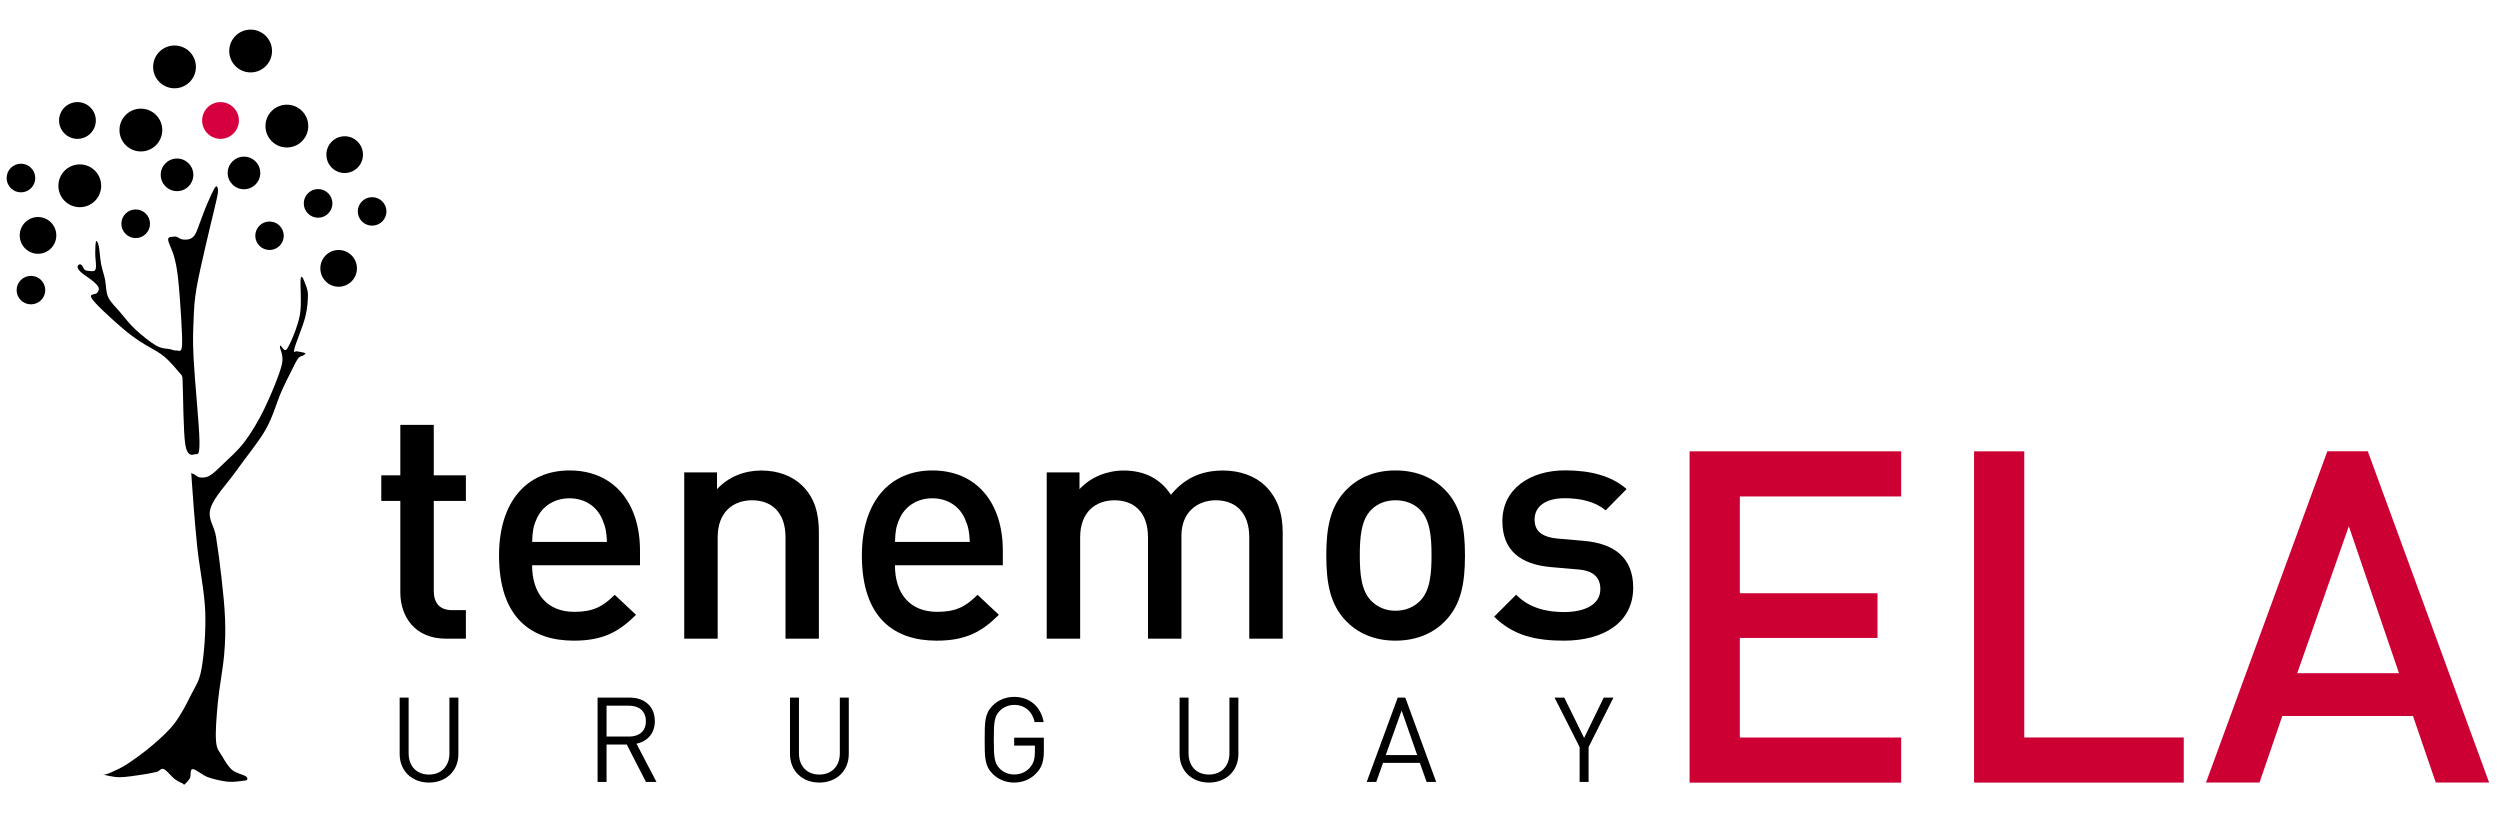 <?xml version="1.0" encoding="utf-8"?>
<!-- Generator: Adobe Illustrator 16.0.0, SVG Export Plug-In . SVG Version: 6.00 Build 0)  -->
<!DOCTYPE svg PUBLIC "-//W3C//DTD SVG 1.1//EN" "http://www.w3.org/Graphics/SVG/1.1/DTD/svg11.dtd">
<svg version="1.1" id="Layer_1" xmlns:figma="http://www.figma.com/figma/ns"
	 xmlns="http://www.w3.org/2000/svg" xmlns:xlink="http://www.w3.org/1999/xlink" x="0px" y="0px" width="3401.6px" height="1120px"
	 viewBox="0 0 3401.6 1120" enable-background="new 0 0 3401.6 1120" xml:space="preserve">
<rect x="0" fill="#FFFFFF" width="3401.6" height="1120"/>
<title>Logo</title>
<g>
	<path d="M606.699,869c-42.399,0-62-30.3-62-62.9V681.6H518.8v-34.8h25.899v-68.7h45.5v68.7h43.7v34.8h-43.7V803.9
		c0,16.5,8,26.3,25,26.3h18.7V869H606.699L606.699,869z"/>
	<path d="M724,769.1c0,38.801,20.5,63.4,57.5,63.4c25.399,0,38.8-7.1,54.899-23.2l29,27.2c-23.2,23.2-45,35.2-84.7,35.2
		C724.1,871.7,679,841.8,679,755.7C679,682.5,716.9,640.1,774.9,640.1c60.7,0,95.9,44.601,95.9,108.9v20.1H724L724,769.1z
		 M819.5,706.6c-7.101-17-23.2-28.6-44.601-28.6c-21.399,0-37.899,11.6-45,28.6c-4.5,10.301-5.399,17-5.8,30.801h101.7
		C825.3,723.5,823.9,716.9,819.5,706.6z"/>
	<path d="M1068.8,869V731.1c0-35.199-20.101-50.399-45.5-50.399c-25.4,0-46.8,15.6-46.8,50.399V869H931V642.8h44.6v22.8
		c15.6-17,37.5-25.399,60.2-25.399c23.199,0,42.399,7.6,55.699,20.5c17.4,17,22.7,38.399,22.7,63.8V869H1068.8L1068.8,869z"/>
	<path d="M1217.699,769.1c0,38.801,20.5,63.4,57.5,63.4c25.4,0,38.801-7.1,54.9-23.2l29,27.2c-23.2,23.2-45,35.2-84.7,35.2
		c-56.6,0-101.7-29.9-101.7-116c0-73.2,37.9-115.601,95.9-115.601c60.7,0,95.9,44.601,95.9,108.9v20.1H1217.699L1217.699,769.1z
		 M1313.199,706.6c-7.1-17-23.199-28.6-44.6-28.6s-37.9,11.6-45,28.6c-4.5,10.301-5.4,17-5.8,30.801h101.699
		C1319,723.5,1317.6,716.9,1313.199,706.6z"/>
	<path d="M1699.8,869V731.1c0-35.199-20.101-50.399-45.5-50.399c-24.5,0-46.8,15.6-46.8,48.2V869H1562V731.1
		c0-35.199-20.101-50.399-45.5-50.399c-25.4,0-46.801,15.6-46.801,50.399V869h-45.5V642.8h44.601v22.8
		c15.199-16.5,37.5-25.399,60.199-25.399c28.101,0,49.9,11.2,64.2,33c18.3-22.3,41-33,70.9-33c23.199,0,43.699,7.6,57.1,20.5
		c17.4,17,24.1,38.399,24.1,63.8V869H1699.8L1699.8,869z"/>
	<path d="M1966.5,844.9c-14.7,15.199-37,26.8-67.801,26.8c-30.8,0-52.6-11.601-67.3-26.8c-21.4-22.301-26.8-50.9-26.8-89.2
		c0-37.9,5.399-66.5,26.8-88.8c14.7-15.2,36.6-26.801,67.3-26.801c30.801,0,53.101,11.601,67.801,26.801
		c21.399,22.3,26.8,50.899,26.8,88.8C1993.3,794,1987.9,822.6,1966.5,844.9z M1932.199,693.6c-8.5-8.5-20.1-12.899-33.399-12.899
		c-13.4,0-24.5,4.5-33,12.899c-13.801,13.801-15.601,37.5-15.601,62s1.801,48.2,15.601,62c8.5,8.5,19.6,13.4,33,13.4
		c13.399,0,25-4.9,33.399-13.4c13.801-13.8,15.601-37.5,15.601-62S1946,707.5,1932.199,693.6z"/>
	<path d="M2128,871.7c-37,0-68.2-6.2-95-32.601L2062.9,809.2c18.3,18.7,42.8,23.6,65.101,23.6c27.699,0,49.5-9.8,49.5-31.2
		c0-15.199-8.5-25-30.301-26.8l-36.1-3.1c-42.4-3.601-66.9-22.8-66.9-62.5c0-44.2,37.9-69.2,85.2-69.2
		c33.899,0,62.899,7.1,83.8,25.4l-28.5,29c-14.3-12-34.3-16.5-55.699-16.5c-27.2,0-41,12-41,29c0,13.399,7.1,23.6,31.199,25.899
		l35.7,3.101c42.399,3.6,67.3,23.6,67.3,63.8C2222.1,847.1,2181.9,871.7,2128,871.7z"/>
</g>
<g>
	<path d="M583.699,1064.8c-23.199,0-39.899-15.899-39.899-38.8v-76.8H556v75.899c0,17.4,10.899,28.801,27.699,28.801
		c16.7,0,27.801-11.4,27.801-28.801V949.2h12.199v76.8C623.8,1048.9,606.9,1064.8,583.699,1064.8z"/>
	<path d="M878.9,1063.9l-26.1-50.9h-27.5v50.9h-12.2V949.2H857c20,0,34,12.1,34,31.899c0,16.801-10.101,27.7-25,30.801l27.199,52
		H878.9L878.9,1063.9z M855.9,960.2h-30.6v42h30.6c13.4,0,22.9-6.9,22.9-20.9S869.3,960.2,855.9,960.2z"/>
	<path d="M1114.8,1064.8c-23.2,0-39.9-15.899-39.9-38.8v-76.8h12.2v75.899c0,17.4,10.9,28.801,27.7,28.801
		s27.899-11.4,27.899-28.801V949.2h12.2v76.8C1154.9,1048.9,1138,1064.8,1114.8,1064.8z"/>
	<path d="M1410.5,1051.6c-8,8.7-18.801,13.2-30.601,13.2c-11.3,0-21.6-4.2-29.3-11.899c-10.8-10.801-10.8-22.101-10.8-46.4
		s0-35.6,10.8-46.4c7.7-7.7,17.9-11.899,29.3-11.899c21.9,0,36.7,14.199,40.101,34.3h-12.2c-3.2-14.5-13.5-23.4-27.8-23.4
		c-7.601,0-14.801,3.101-19.801,8.2c-7.199,7.4-8,15.1-8,39.1s0.801,31.9,8,39.301c5,5.199,12.2,8.1,19.801,8.1
		c8.399,0,16.399-3.4,21.699-9.8c4.7-5.601,6.4-11.9,6.4-20.8v-8.7h-28.2v-10.8h40.4v18.199
		C1420.3,1035.2,1417.6,1044.1,1410.5,1051.6z"/>
	<path d="M1644.9,1064.8c-23.2,0-39.899-15.899-39.899-38.8v-76.8h12.199v75.899c0,17.4,10.9,28.801,27.7,28.801
		c16.7,0,27.9-11.4,27.9-28.801V949.2h12.199v76.8C1685,1048.9,1668.1,1064.8,1644.9,1064.8z"/>
	<path d="M1941.1,1063.9l-9.2-25.9h-50.1l-9.2,25.9h-13l42.2-114.7h10.3l42,114.7H1941.1z M1907.1,966.8l-21.6,60.601h42.8
		L1907.1,966.8z"/>
	<path d="M2161.5,1016.5v47.4h-12.2v-47.4l-34.101-67.3h13.2l27,54.899l26.7-54.899h13.199L2161.5,1016.5z"/>
</g>
<g>
	<path fill="#CC0033" d="M2298.9,1064.7V614.1h287.899v61.4h-219.5v131.7H2554.6V868h-187.301v135.5h219.5v61.4H2298.9V1064.7z"/>
	<path fill="#CC0033" d="M2686,1064.7V614.1h68.3V1003.4h217v61.399H2686V1064.7z"/>
	<path fill="#CC0033" d="M3314.199,1064.7l-31-90.5h-177.8l-31,90.5h-72.8l165.1-450.7h55l165.101,450.7H3314.199z M3195.9,716
		l-70.2,200h138.5L3195.9,716z"/>
</g>
<g>
	<path fill-rule="evenodd" clip-rule="evenodd" fill="#D7003F" d="M275.03,163.924c0-13.815,11.193-25.007,25.007-25.007
		c13.813,0,25.007,11.192,25.007,25.007c0,13.815-11.194,25.006-25.007,25.006C286.223,188.93,275.03,177.739,275.03,163.924z"/>
	<path fill-rule="evenodd" clip-rule="evenodd" d="M409.163,378.847c-1.235,7.143,1.838,34.299-1.235,50.228
		c-3.052,15.929-12.659,38.37-17.159,45.317c-4.481,6.946-8.57-7.337-9.802-3.678c-1.233,3.678,5.927,11.643,2.446,25.729
		c-3.465,14.089-14.91,41.442-23.286,58.8c-8.375,17.354-17.57,32.675-26.964,45.337c-9.392,12.638-21.445,22.853-29.409,30.623
		c-7.981,7.746-13.089,12.852-18.392,15.924c-5.321,3.055-9.587,2.878-13.48,2.446c-3.914-0.428-8.083-5.633-9.921-5.029
		c-1.838,0.627-2.151-7.647-1.116,8.71c1.038,16.338,4.287,59.599,7.357,89.419c3.053,29.801,10,61.655,11.037,89.423
		c1.017,27.765-1.643,58.191-4.911,77.171c-3.268,18.979-8.572,24.303-14.715,36.745c-6.125,12.466-13.481,26.748-22.051,37.979
		c-8.59,11.231-18.805,20.212-29.429,29.39c-10.624,9.197-25.124,19.608-34.32,25.73c-9.197,6.126-15.731,8.572-20.839,11.036
		c-5.108,2.446-9.803,3.658-9.803,3.658c-2.25,0.627-6.945-0.604-3.678,0c3.267,0.627,14.108,3.68,23.305,3.68
		c9.176,0,23.46-2.465,31.853-3.68c8.396-1.192,18.491-3.538,18.491-3.538c4.697-1.235,5.635-5.424,9.705-3.8
		c4.07,1.605,10.429,10.196,14.716,13.464c4.285,3.267,11.034,6.127,11.034,6.127c2.232,1.229,0.803,2.464,2.446,1.229
		c1.625-1.229,5.519-5.105,7.357-8.567c1.84-3.485-0.408-12.054,3.681-12.253c4.07-0.213,12.854,8.16,20.837,11.018
		c7.965,2.855,19,5.323,26.964,6.127c7.964,0.822,16.494-0.864,20.837-1.215c4.324-0.372,5.126-0.998,5.126-0.998
		c0.627-1.017,1.86-2.858-1.446-5.125c-3.309-2.293-13.091-4.093-18.394-8.591c-5.322-4.483-9.805-11.84-13.481-18.374
		c-3.681-6.536-7.554-8.569-8.591-20.821c-1.017-12.248,0.627-33.065,2.465-52.673c1.84-19.605,6.948-45.94,8.572-64.924
		c1.643-18.979,1.838-31.443,1.231-48.993c-0.625-17.572-2.854-37.784-4.911-56.354c-2.033-18.59-4.892-39.406-7.356-55.12
		c-2.446-15.729-12.054-24.107-7.338-39.211c4.697-15.106,23.07-33.676,35.534-51.443c12.464-17.767,29.212-37.566,39.231-55.119
		c9.999-17.573,15.106-37.159,20.839-50.229c5.713-13.07,9.587-20.427,13.481-28.177c3.875-7.766,7.143-14.694,9.803-18.371
		c2.662-3.68,6.126-3.68,6.126-3.68c1.643-1.233,4.911-2.661,3.678-3.679c-1.232-1.019-11.036-2.446-11.036-2.446
		c-2.446-1.018-5.517,4.089-3.679-3.678c1.84-7.749,11.643-30.623,14.715-42.872c3.071-12.248,3.679-23.069,3.679-30.623
		c0-7.551-3.679-14.694-3.679-14.694C414.268,383.131,410.374,371.704,409.163,378.847z"/>
	<path fill-rule="evenodd" clip-rule="evenodd" d="M293.286,254.165c-2.484,2.683-8.276,16.124-11.74,24.03
		c-3.463,7.923-6.397,16.749-9.06,23.5c-2.662,6.768-4.538,13.167-6.927,17.081c-2.408,3.935-4.54,5.265-7.475,6.418
		c-2.935,1.154-7.278,0.979-10.135,0.528c-2.835-0.449-5.146-2.583-6.927-3.208c-1.779-0.606-1.684-1.057-3.735-0.529
		c-2.037,0.529-8.435-0.703-8.533,3.738c-0.078,4.461,5.773,14.423,8.003,22.972c2.229,8.532,3.737,14.675,5.322,28.294
		c1.604,13.619,3.386,37.471,4.286,53.398c0.88,15.928,2.152,34.437,1.057,42.187c-1.097,7.728-5.029,3.833-7.613,4.285
		c-2.583,0.432-3.344-0.547-7.846-1.625c-4.521-1.075-11.289-0.351-19.196-4.813c-7.922-4.442-19.995-14.226-28.272-21.875
		c-8.259-7.67-15.107-16.652-21.329-24.029c-6.222-7.395-12.619-12.914-15.985-20.289c-3.387-7.399-2.679-16.556-4.266-24.031
		c-1.605-7.473-3.914-13.265-5.342-20.837c-1.427-7.553-2.033-19.392-3.189-24.556c-1.174-5.167-2.936-8.102-3.736-6.398
		c-0.803,1.682-1.078,10.938-1.078,16.552c0,5.597,1.154,13.248,1.078,17.083c-0.1,3.814-0.627,4.716-1.605,5.87
		c-0.979,1.154-2.035,1.154-4.265,1.076c-2.232-0.097-6.849-0.273-9.062-1.603c-2.23-1.352-2.935-5.167-4.265-6.421
		c-1.33-1.23-2.759-1.506-3.737-1.054c-0.979,0.429-2.584,1.957-2.133,3.737c0.451,1.781,1.154,3.638,4.794,6.925
		c3.641,3.308,13.07,9.256,17.062,12.818c4.01,3.562,6.221,5.967,6.946,8.548c0.705,2.584-0.9,5.068-2.681,6.948
		c-1.78,1.857-8.529,1.154-8.003,4.265c0.549,3.111,4.089,7.2,11.213,14.421c7.102,7.201,22.208,20.994,31.463,28.821
		c9.235,7.846,14.656,11.839,23.989,18.158c9.333,6.319,22.931,12.543,31.991,19.764c9.062,7.2,18.14,18.686,22.405,23.499
		c4.246,4.792,2.505,3.268,3.111,5.302c0.626,2.055-0.098-8.432,0.626,6.966c0.725,15.399,0.919,69.111,3.717,85.429
		c2.8,16.338,9.864,13.463,13.072,12.58c3.189-0.897,6.437,3.758,6.124-17.904c-0.294-21.681-6.654-84.646-7.984-112.135
		c-1.349-27.493-0.626-37.12,0-52.871c0.608-15.75,0.979-24.732,3.719-41.639c2.759-16.905,8.806-42.01,12.795-59.817
		c4.012-17.786,8.453-35.044,11.212-46.98c2.759-11.916,4.696-19.664,5.324-24.556C297.102,257.297,295.772,251.505,293.286,254.165
		z"/>
	<path fill-rule="evenodd" clip-rule="evenodd" d="M22.616,394.735c0-10.702,8.729-19.37,19.491-19.37
		c10.762,0,19.487,8.668,19.487,19.37c0,10.703-8.725,19.37-19.487,19.37C31.345,414.105,22.616,405.438,22.616,394.735z"/>
	<path fill-rule="evenodd" clip-rule="evenodd" d="M9,242.23c0-10.762,8.725-19.487,19.486-19.487
		c10.762,0,19.491,8.725,19.491,19.487c0,10.762-8.729,19.49-19.491,19.49C17.725,261.721,9,252.992,9,242.23z"/>
	<path fill-rule="evenodd" clip-rule="evenodd" d="M486.823,287.666c0-10.704,8.727-19.372,19.489-19.372
		s19.488,8.668,19.488,19.372c0,10.703-8.727,19.37-19.488,19.37S486.823,298.368,486.823,287.666z"/>
	<path fill-rule="evenodd" clip-rule="evenodd" d="M347.349,320.773c0-10.705,8.669-19.372,19.372-19.372
		s19.372,8.667,19.372,19.372c0,10.703-8.669,19.372-19.372,19.372S347.349,331.476,347.349,320.773z"/>
	<circle fill-rule="evenodd" clip-rule="evenodd" cx="432.819" cy="276.748" r="19.489"/>
	<path fill-rule="evenodd" clip-rule="evenodd" d="M435.87,365.15c0-13.815,11.134-25.005,24.889-25.005
		c13.756,0,24.891,11.189,24.891,25.005s-11.135,25.005-24.891,25.005C447.004,390.155,435.87,378.965,435.87,365.15z"/>
	<path fill-rule="evenodd" clip-rule="evenodd" d="M444.089,210.415c0-13.815,11.134-25.005,24.889-25.005
		c13.756,0,24.89,11.19,24.89,25.005c0,13.815-11.134,25.005-24.89,25.005C455.223,235.42,444.089,224.23,444.089,210.415z"/>
	<path fill-rule="evenodd" clip-rule="evenodd" d="M80.379,163.924c0-13.815,11.192-25.007,25.008-25.007
		c13.813,0,25.005,11.192,25.005,25.007c0,13.815-11.192,25.006-25.005,25.006C91.572,188.93,80.379,177.739,80.379,163.924z"/>
	<path fill-rule="evenodd" clip-rule="evenodd" d="M26.843,320.303c0-13.815,11.135-25.007,24.891-25.007
		c13.754,0,24.889,11.192,24.889,25.007c0,13.815-11.134,25.005-24.889,25.005C37.978,345.308,26.843,334.118,26.843,320.303z"/>
	<path fill-rule="evenodd" clip-rule="evenodd" d="M165.142,304.454c0-10.762,8.729-19.491,19.491-19.491
		s19.486,8.729,19.486,19.491c0,10.763-8.725,19.487-19.486,19.487S165.142,315.217,165.142,304.454z"/>
	<path fill-rule="evenodd" clip-rule="evenodd" d="M218.677,237.887c0-12.251,9.94-22.188,22.19-22.188
		c12.249,0,22.188,9.938,22.188,22.188c0,12.25-9.939,22.188-22.188,22.188C228.618,260.075,218.677,250.137,218.677,237.887z"/>
	<path fill-rule="evenodd" clip-rule="evenodd" d="M309.781,235.305c0-12.25,9.94-22.19,22.19-22.19
		c12.249,0,22.189,9.94,22.189,22.19c0,12.249-9.94,22.189-22.189,22.189C319.72,257.494,309.781,247.554,309.781,235.305z"/>
	<path fill-rule="evenodd" clip-rule="evenodd" d="M79.441,252.797c0-16.085,13.03-29.117,29.113-29.117
		c16.085,0,29.118,13.032,29.118,29.117c0,16.083-13.032,29.115-29.118,29.115C92.471,281.912,79.441,268.88,79.441,252.797z"/>
	<path fill-rule="evenodd" clip-rule="evenodd" d="M162.561,176.956c0-16.085,13.029-29.117,29.115-29.117
		c16.084,0,29.116,13.032,29.116,29.117c0,16.083-13.032,29.113-29.116,29.113C175.59,206.069,162.561,193.04,162.561,176.956z"/>
	<path fill-rule="evenodd" clip-rule="evenodd" d="M361.202,171.556c0-16.085,13.032-29.117,29.116-29.117
		c16.085,0,29.117,13.032,29.117,29.117c0,16.082-13.032,29.114-29.117,29.114C374.234,200.67,361.202,187.638,361.202,171.556z"/>
	<path fill-rule="evenodd" clip-rule="evenodd" d="M311.894,69.415c0-16.083,13.031-29.115,29.117-29.115
		c16.083,0,29.115,13.032,29.115,29.115c0,16.085-13.032,29.117-29.115,29.117C324.925,98.532,311.894,85.5,311.894,69.415z"/>
	<path fill-rule="evenodd" clip-rule="evenodd" d="M208.345,91.019c0-16.084,13.032-29.116,29.117-29.116
		c16.084,0,29.114,13.032,29.114,29.116c0,16.083-13.03,29.114-29.114,29.114C221.378,120.132,208.345,107.102,208.345,91.019z"/>
</g>
</svg>
